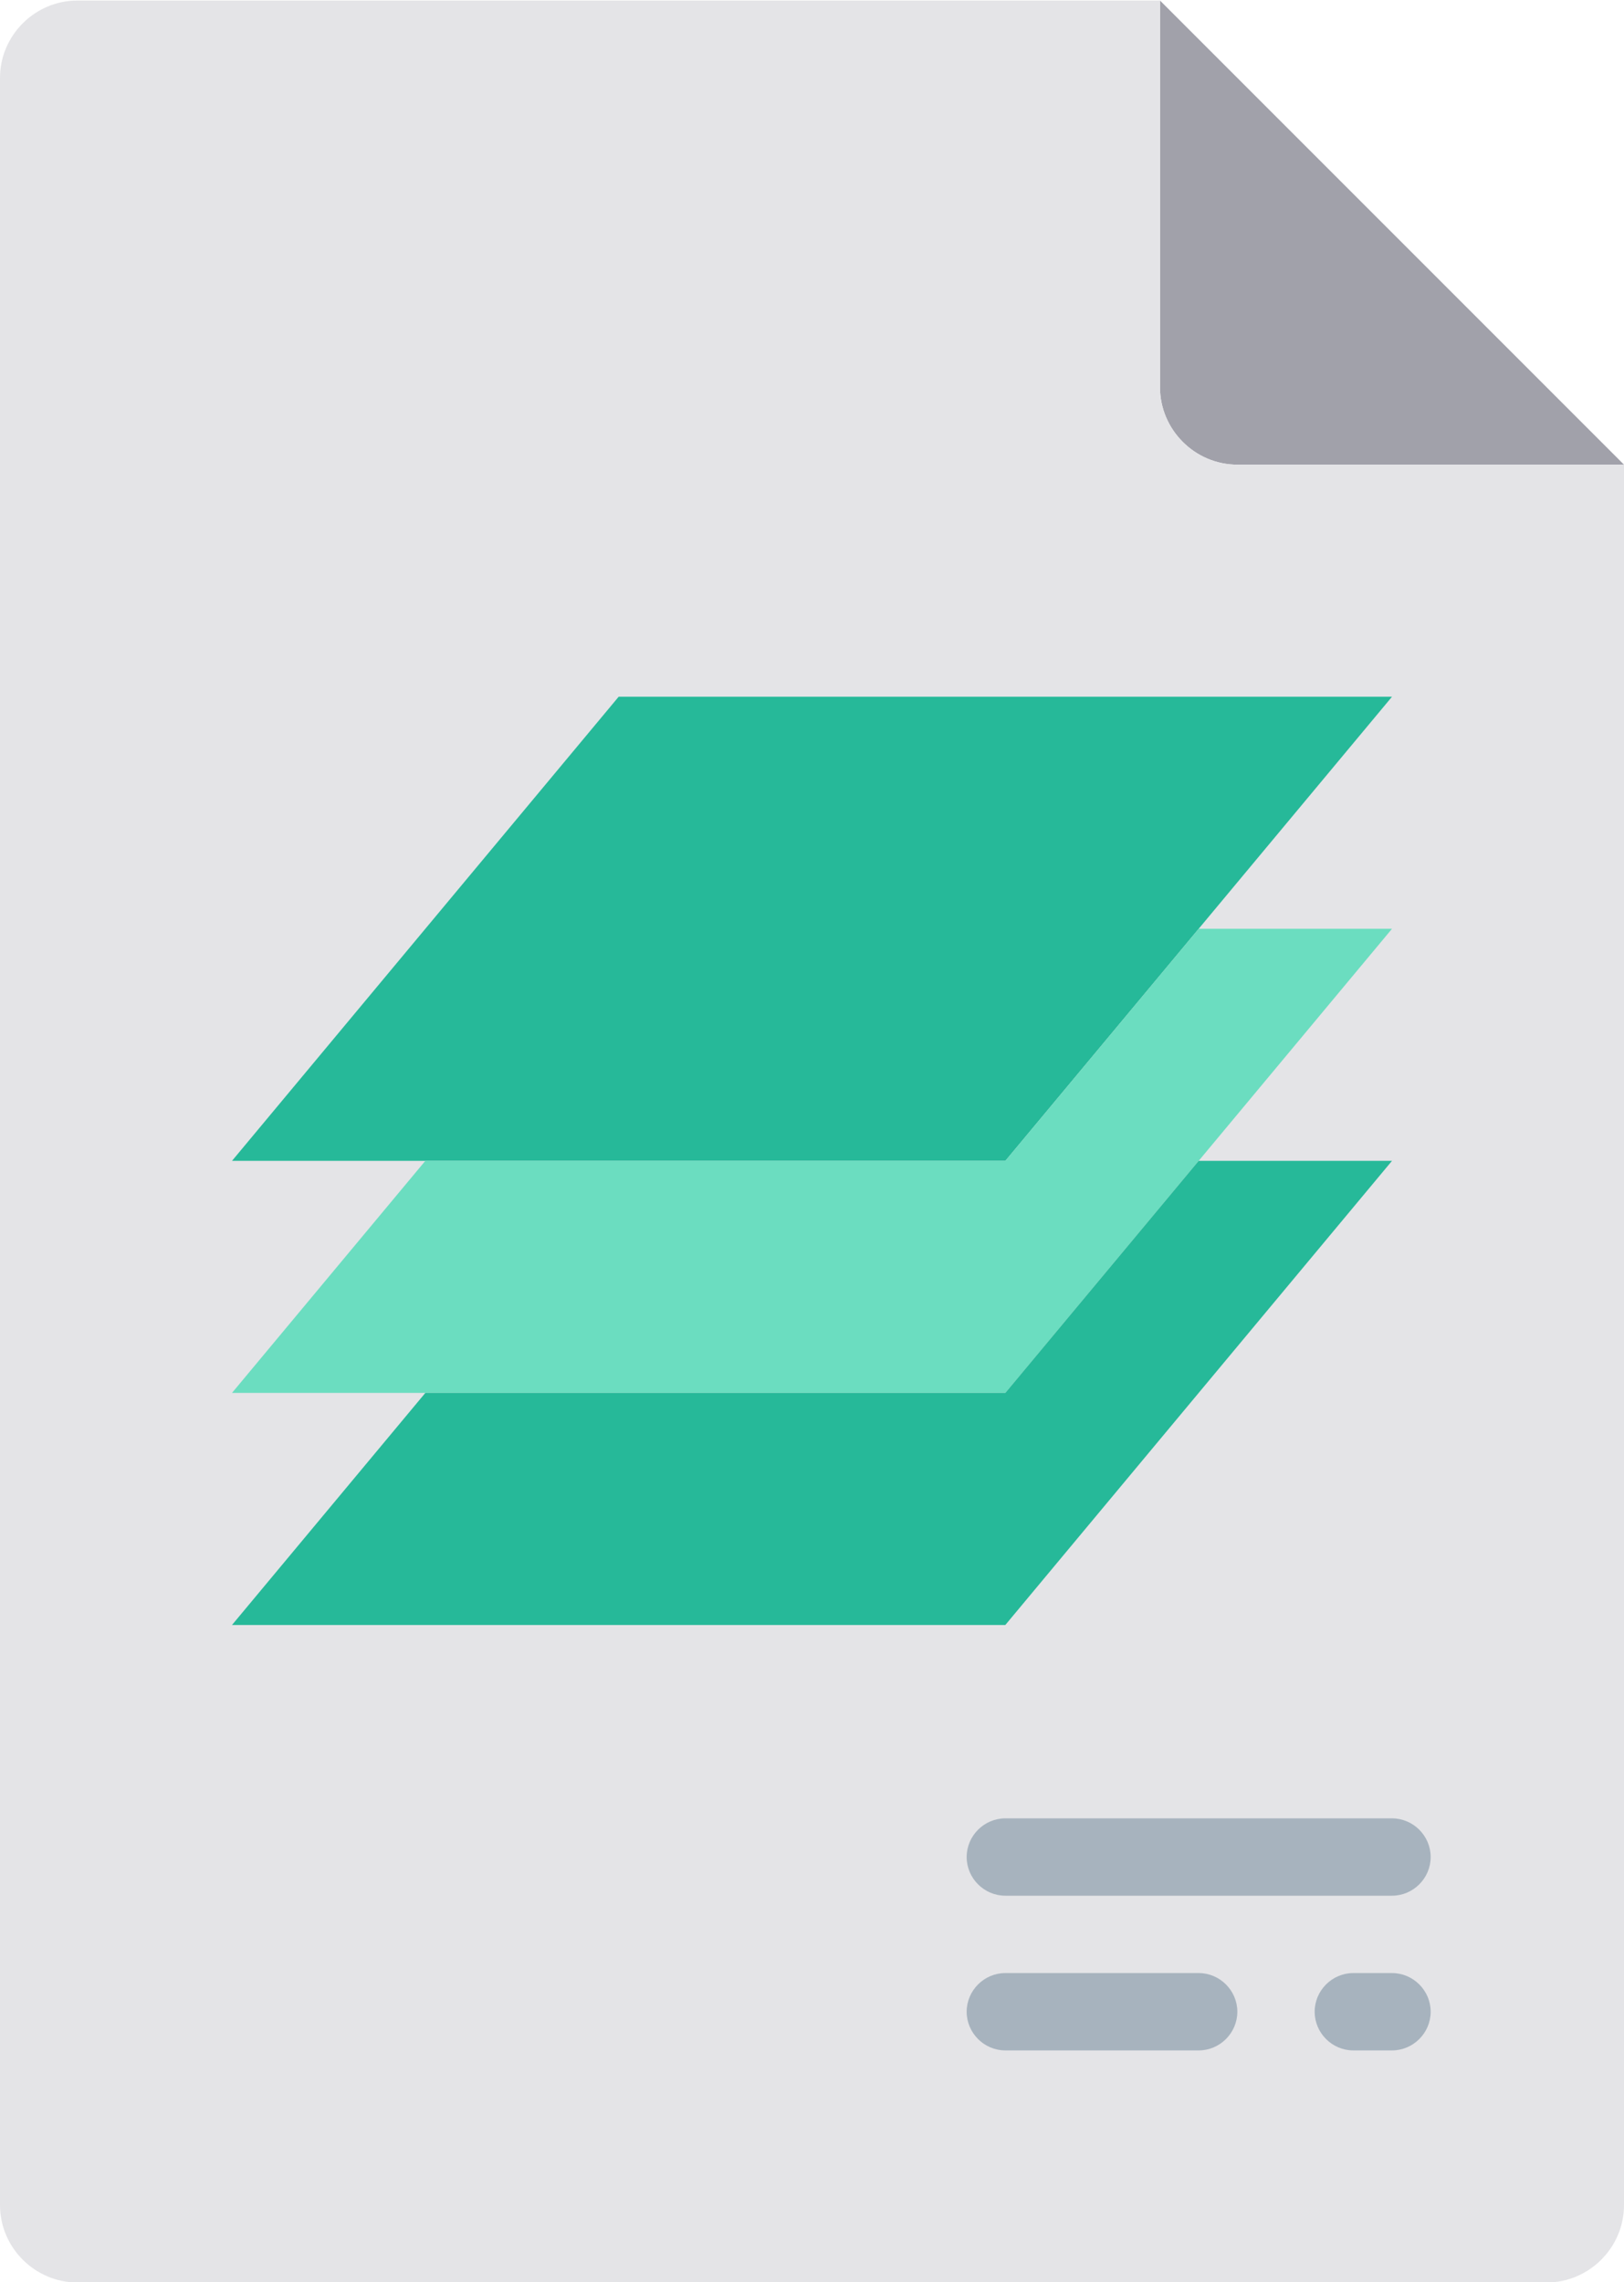 <svg clip-rule="evenodd" fill-rule="evenodd" stroke-linejoin="round" stroke-miterlimit="2" viewBox="0 0 42 59" xmlns="http://www.w3.org/2000/svg"><path d="m42 12.014h-10c-1.097 0-2-.903-2-2v-10z" fill="#a1a1aa"/><path d="m42 12.014h-10c-1.097 0-2-.903-2-2v-10h-28c-1.097 0-2 .903-2 2v55c0 1.097.903 2 2 2h38c1.097 0 2-.903 2-2z" fill="#e4e4e7"/><path d="m36 49.014h-10c-.549 0-1-.451-1-1s.451-1 1-1h10c.549 0 1 .451 1 1s-.451 1-1 1m-5 4h-5c-.549 0-1-.451-1-1s.451-1 1-1h5c.549 0 1 .451 1 1s-.451 1-1 1m5 0h-1c-.549 0-1-.451-1-1s.451-1 1-1h1c.549 0 1 .451 1 1s-.451 1-1 1" fill="#a7b3be"/><path d="m26 30.014h-20l10-12h20z" fill="#26b999"/><path d="m26 30.014h-15l-5 6h20l10-12h-5z" fill="#6bddc0"/><path d="m26 36.014h-15l-5 6h20l10-12h-5z" fill="#26b999"/></svg>